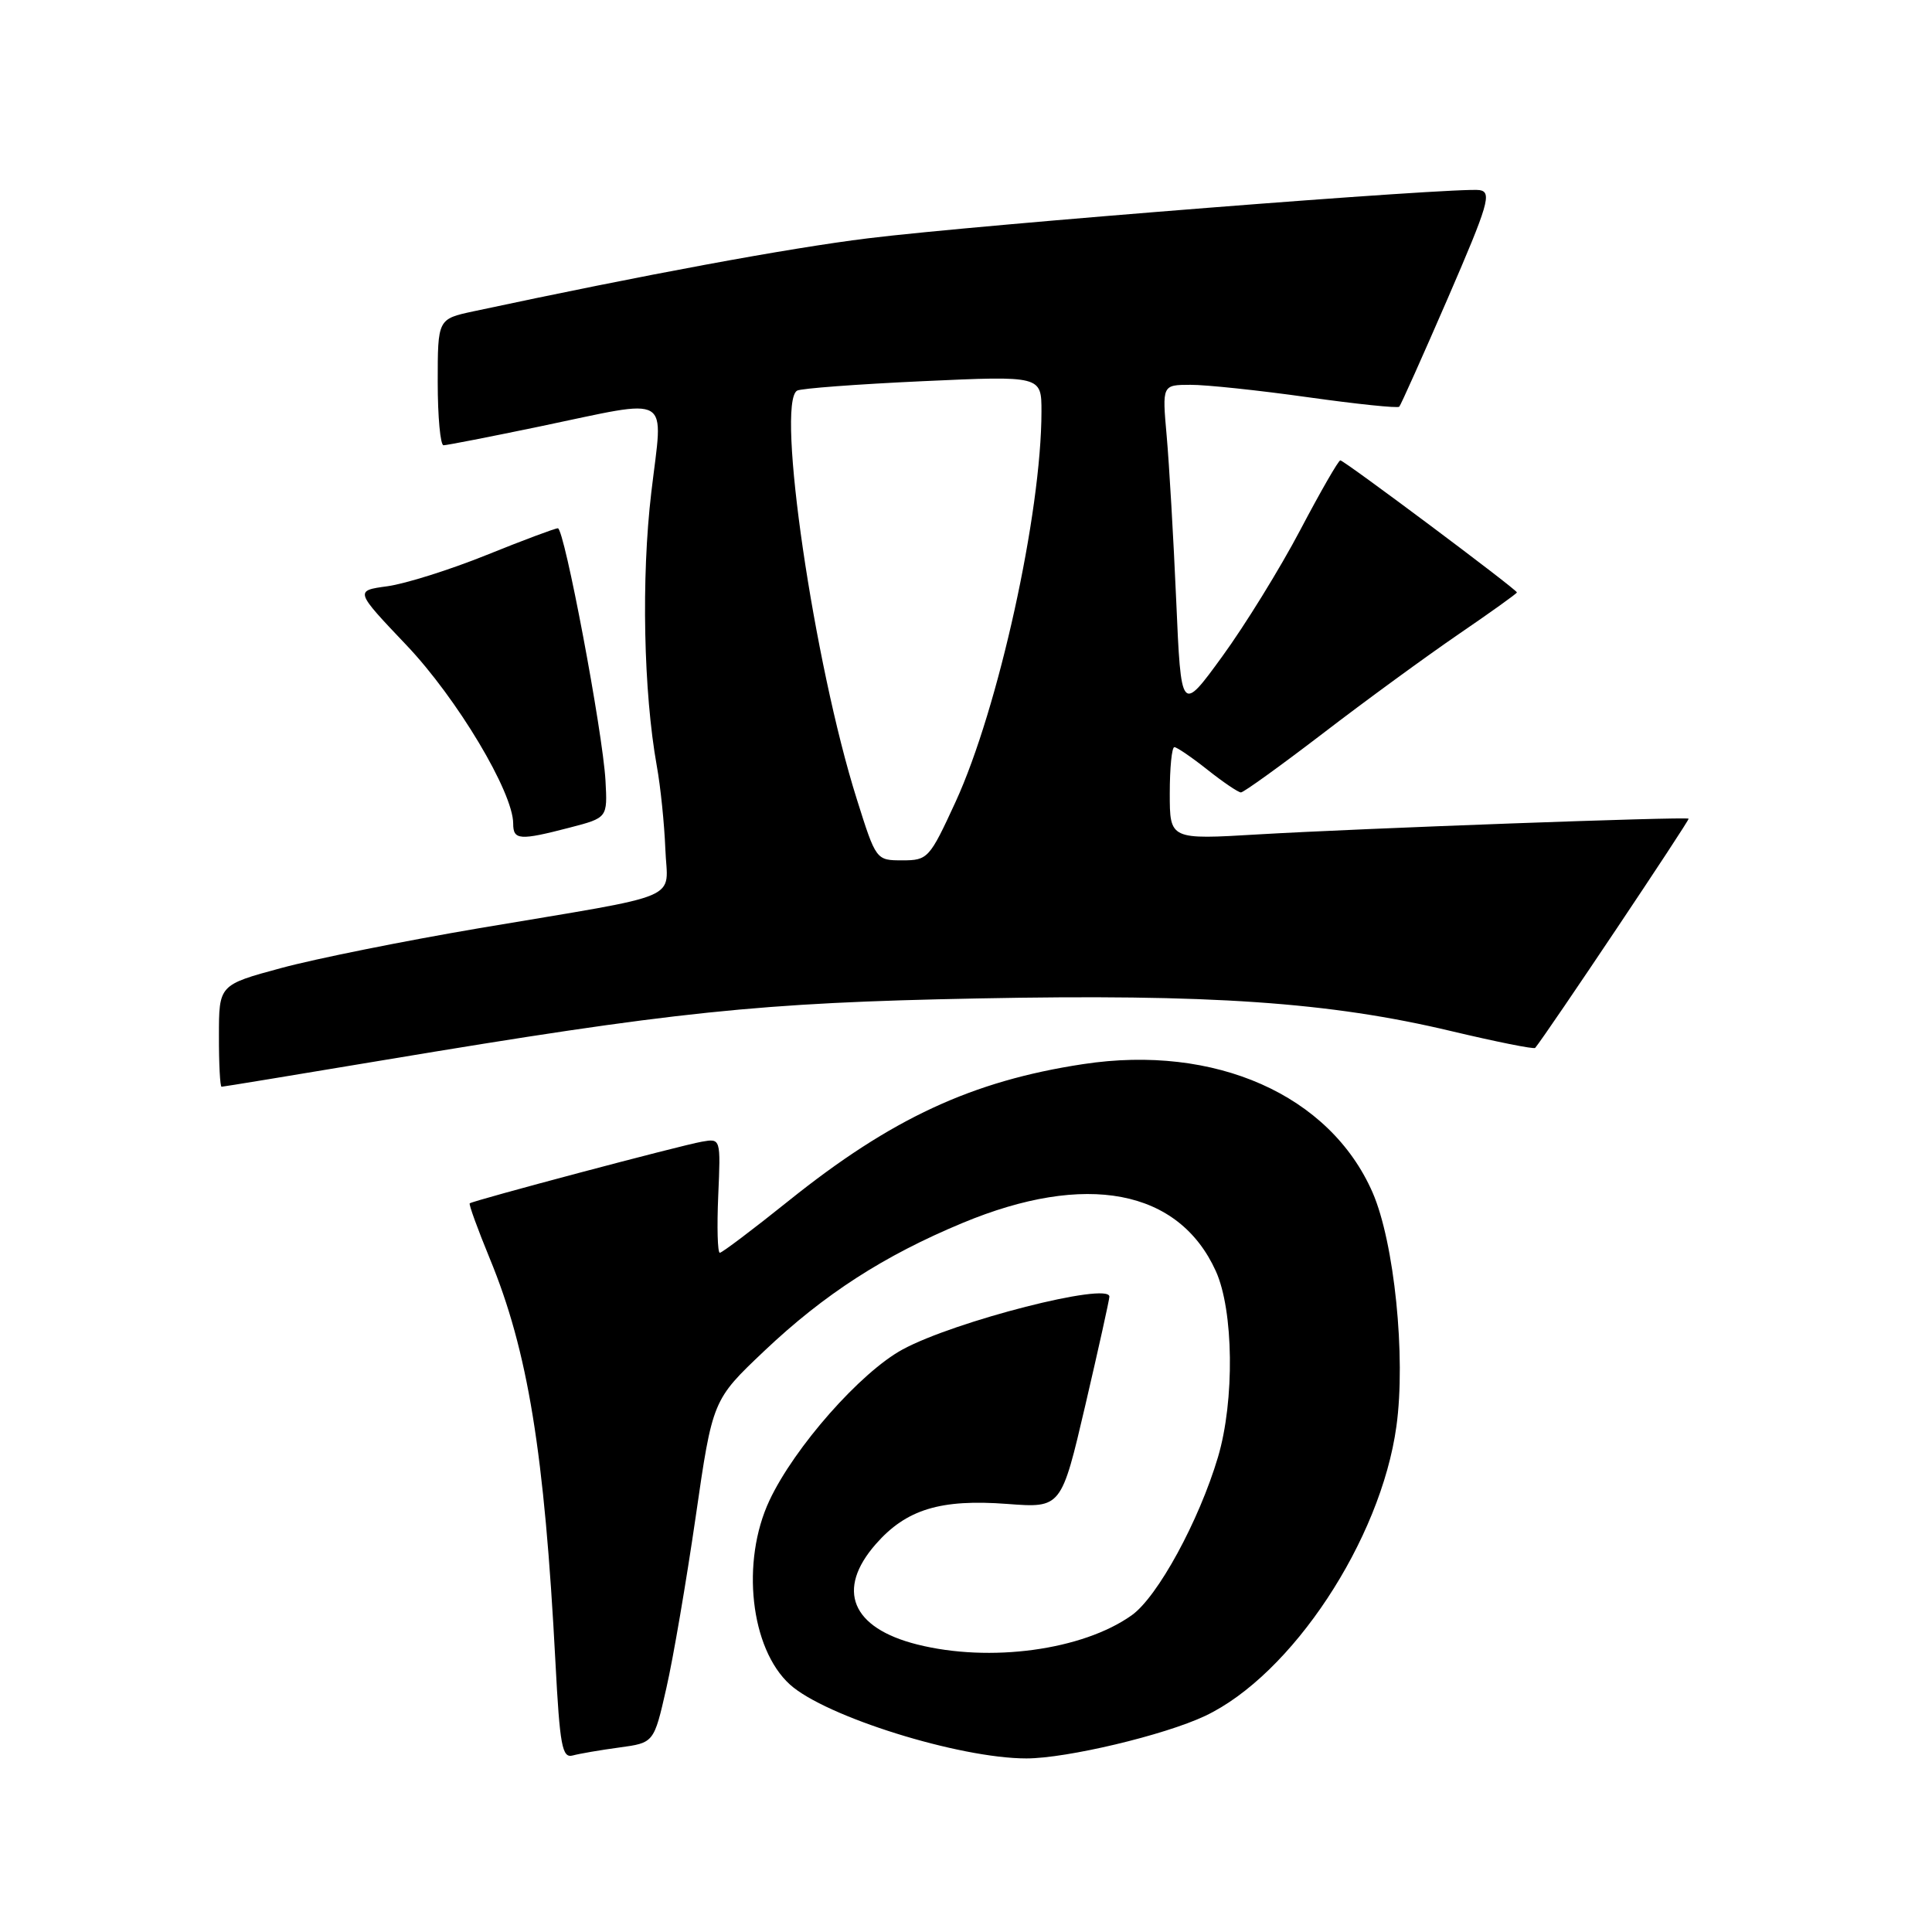 <?xml version="1.0" encoding="UTF-8" standalone="no"?>
<!DOCTYPE svg PUBLIC "-//W3C//DTD SVG 1.1//EN" "http://www.w3.org/Graphics/SVG/1.1/DTD/svg11.dtd" >
<svg xmlns="http://www.w3.org/2000/svg" xmlns:xlink="http://www.w3.org/1999/xlink" version="1.1" viewBox="0 0 256 256">
 <g >
 <path fill="currentColor"
d=" M 82.08 231.55 C 86.65 230.93 86.65 230.93 88.29 223.71 C 89.20 219.75 90.94 209.53 92.18 201.00 C 94.42 185.50 94.42 185.50 101.28 179.00 C 109.20 171.50 117.10 166.39 127.54 162.05 C 143.89 155.24 156.18 157.58 161.10 168.42 C 163.47 173.63 163.61 185.59 161.39 193.07 C 158.87 201.54 153.40 211.58 149.96 214.03 C 143.46 218.66 131.18 220.33 121.53 217.90 C 112.82 215.71 110.74 210.65 116.05 204.60 C 120.09 199.99 124.63 198.61 133.48 199.28 C 140.63 199.82 140.63 199.82 143.82 186.16 C 145.57 178.65 147.00 172.19 147.00 171.81 C 147.00 169.83 126.50 175.06 119.60 178.81 C 114.02 181.84 105.28 191.75 101.96 198.81 C 98.15 206.92 99.43 218.46 104.67 223.21 C 109.37 227.46 127.10 233.00 136.00 233.00 C 141.33 233.00 154.29 229.92 159.68 227.37 C 171.14 221.95 182.96 204.07 185.03 189.00 C 186.31 179.78 184.75 164.60 181.87 158.00 C 176.21 145.08 161.02 138.34 143.53 141.00 C 128.81 143.23 118.10 148.20 104.48 159.13 C 99.77 162.91 95.67 166.00 95.38 166.00 C 95.08 166.00 94.99 162.59 95.17 158.42 C 95.50 150.84 95.50 150.84 93.00 151.28 C 90.15 151.78 62.64 159.09 62.24 159.45 C 62.10 159.58 63.29 162.85 64.88 166.72 C 69.96 179.03 72.14 192.41 73.60 220.27 C 74.18 231.35 74.49 232.99 75.89 232.61 C 76.77 232.37 79.56 231.89 82.08 231.55 Z  M 50.61 140.51 C 89.50 134.02 100.58 132.86 129.50 132.30 C 160.37 131.69 176.21 132.79 192.31 136.63 C 198.26 138.04 203.26 139.05 203.42 138.85 C 204.98 136.95 223.94 108.62 223.75 108.48 C 223.37 108.19 180.18 109.77 166.75 110.56 C 155.00 111.26 155.00 111.26 155.00 105.13 C 155.00 101.76 155.27 99.00 155.61 99.00 C 155.94 99.00 157.92 100.35 160.00 102.00 C 162.08 103.65 164.08 105.00 164.43 105.00 C 164.79 105.00 169.67 101.48 175.29 97.18 C 180.90 92.87 188.99 86.97 193.25 84.05 C 197.51 81.14 201.00 78.64 201.00 78.50 C 201.00 78.12 178.11 61.00 177.60 61.00 C 177.35 61.00 174.96 65.16 172.28 70.25 C 169.60 75.34 164.95 82.87 161.95 86.99 C 156.50 94.48 156.50 94.48 155.85 79.49 C 155.49 71.25 154.92 61.46 154.59 57.75 C 153.99 51.00 153.99 51.00 157.74 50.99 C 159.81 50.98 166.80 51.72 173.27 52.63 C 179.75 53.54 185.21 54.11 185.41 53.89 C 185.61 53.68 188.51 47.20 191.85 39.50 C 197.23 27.07 197.70 25.47 196.06 25.19 C 193.39 24.75 129.72 29.76 115.00 31.58 C 104.52 32.87 85.43 36.40 62.75 41.25 C 58.00 42.27 58.00 42.27 58.00 50.63 C 58.00 55.23 58.35 59.00 58.77 59.00 C 59.20 59.00 64.93 57.88 71.52 56.51 C 89.35 52.80 87.87 51.92 86.30 65.25 C 84.96 76.57 85.27 91.70 87.03 101.50 C 87.53 104.25 88.03 109.19 88.16 112.47 C 88.42 119.49 91.18 118.32 63.50 122.99 C 53.60 124.67 41.79 127.04 37.26 128.27 C 29.01 130.50 29.01 130.50 29.01 137.25 C 29.00 140.96 29.16 144.00 29.36 144.00 C 29.56 144.00 39.12 142.43 50.61 140.51 Z  M 75.50 109.66 C 80.50 108.36 80.50 108.36 80.23 103.43 C 79.87 96.98 74.78 70.00 73.92 70.00 C 73.55 70.00 69.30 71.59 64.47 73.54 C 59.64 75.49 53.73 77.35 51.34 77.68 C 47.00 78.27 47.00 78.27 53.86 85.49 C 60.56 92.54 68.00 104.98 68.00 109.13 C 68.00 111.33 68.85 111.39 75.50 109.66 Z  M 113.54 105.92 C 107.85 87.92 102.80 53.43 105.62 51.76 C 106.10 51.47 113.59 50.91 122.25 50.51 C 138.00 49.79 138.00 49.79 138.00 54.52 C 138.00 67.98 132.29 93.91 126.62 106.25 C 123.17 113.75 122.94 114.00 119.57 114.00 C 116.09 114.00 116.08 113.99 113.54 105.92 Z "/>
</g>
</svg>